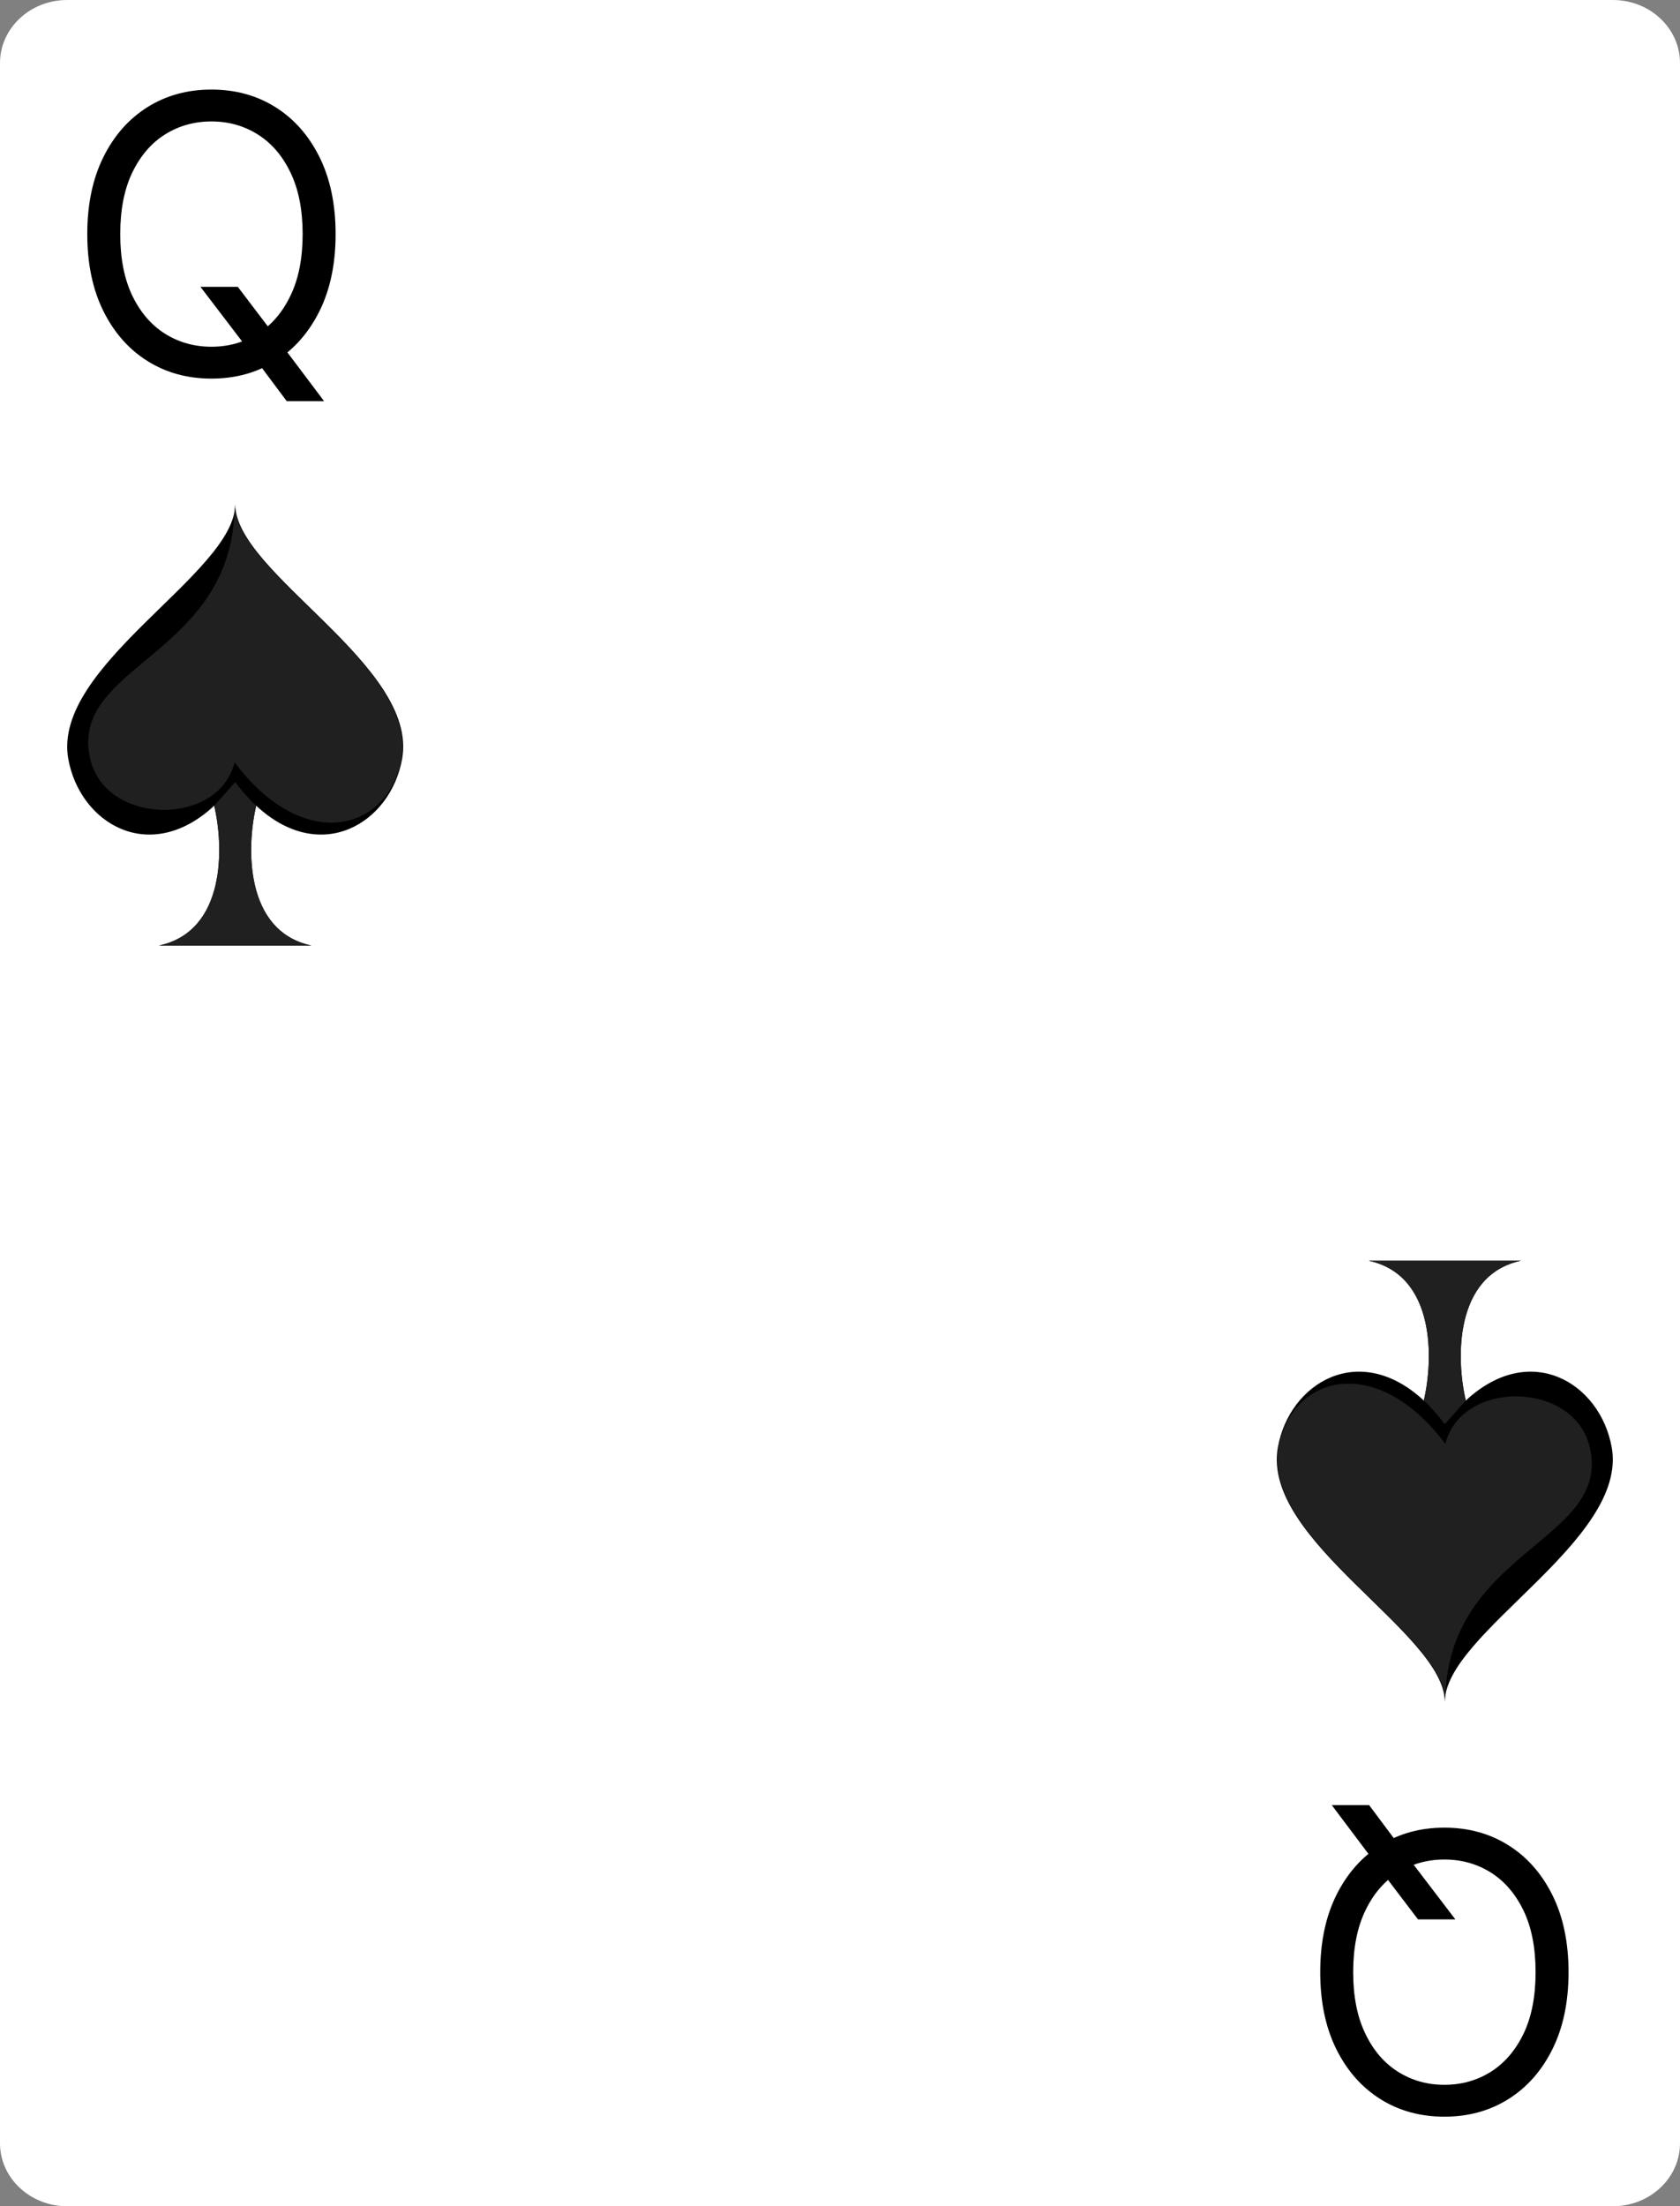 <svg width="278" height="365" viewBox="0 0 278 365" fill="none" xmlns="http://www.w3.org/2000/svg">
<rect x="0" y="0" width="278" height="365" fill="#808080" stroke="none"/>
<path d="M266.88 0H11.12C4.979 0 0 4.669 0 10.429V354.571C0 360.331 4.979 365 11.12 365H266.88C273.021 365 278 360.331 278 354.571V10.429C278 4.669 273.021 0 266.88 0Z" fill="white"/>
<path d="M242.555 231.702C253.239 221.776 264.78 228.787 266.699 239.433C269.491 254.92 239.08 270.167 239.08 281.572C239.08 270.167 208.669 254.921 211.461 239.434C213.379 228.787 224.921 221.776 235.605 231.702C237.197 224.988 237.603 210.962 226.483 208.572H239.08H251.677C240.557 210.962 240.963 224.988 242.555 231.702Z" fill="black"/>
<path d="M211.558 239.433C213.687 227.618 227.67 223.558 239.177 238.881C241.783 228.208 260.482 228.397 263.068 239.433C266.741 255.104 239.177 256.384 239.177 281.571C239.177 270.167 208.767 254.92 211.558 239.433Z" fill="#202020"/>
<path d="M235.605 231.702C236.778 232.792 237.941 234.086 239.08 235.602C240.093 234.471 242.207 232.106 242.555 231.702C240.961 224.988 240.557 210.962 251.677 208.572H239.08H226.483C237.603 210.962 237.197 224.988 235.605 231.702Z" fill="#202020"/>
<path d="M35.445 133.298C24.761 143.224 13.22 136.213 11.301 125.567C8.509 110.08 38.92 94.833 38.92 83.428C38.92 94.833 69.33 110.079 66.539 125.566C64.62 136.213 53.079 143.224 42.395 133.298C40.802 140.012 40.397 154.038 51.517 156.428H38.92H26.323C37.443 154.038 37.038 140.012 35.445 133.298Z" fill="black"/>
<path d="M66.442 125.567C64.312 137.382 50.331 141.442 38.823 126.119C36.216 136.792 17.518 136.603 14.932 125.567C11.259 109.896 38.823 108.616 38.823 83.429C38.823 94.833 69.233 110.08 66.442 125.567Z" fill="#202020"/>
<path d="M42.395 133.298C41.222 132.208 40.059 130.914 38.92 129.398C37.907 130.529 35.793 132.894 35.445 133.298C37.038 140.012 37.444 154.038 26.323 156.429H38.92H51.517C40.397 154.038 40.803 140.012 42.395 133.298Z" fill="#202020"/>
<path d="M240.83 317.545H234.648L229.466 310.727L228.102 308.909L220.375 298.636H226.557L231.648 305.455L232.92 307.182L240.83 317.545ZM218.466 326.273C218.466 321.364 219.352 317.121 221.125 313.545C222.898 309.97 225.33 307.212 228.42 305.273C231.511 303.333 235.042 302.364 239.011 302.364C242.981 302.364 246.511 303.333 249.602 305.273C252.693 307.212 255.125 309.97 256.898 313.545C258.67 317.121 259.557 321.364 259.557 326.273C259.557 331.182 258.67 335.424 256.898 339C255.125 342.576 252.693 345.333 249.602 347.273C246.511 349.212 242.981 350.182 239.011 350.182C235.042 350.182 231.511 349.212 228.42 347.273C225.33 345.333 222.898 342.576 221.125 339C219.352 335.424 218.466 331.182 218.466 326.273ZM223.92 326.273C223.92 330.303 224.595 333.705 225.943 336.477C227.277 339.25 229.087 341.348 231.375 342.773C233.648 344.197 236.193 344.909 239.011 344.909C241.83 344.909 244.383 344.197 246.67 342.773C248.943 341.348 250.754 339.25 252.102 336.477C253.436 333.705 254.102 330.303 254.102 326.273C254.102 322.242 253.436 318.841 252.102 316.068C250.754 313.295 248.943 311.197 246.67 309.773C244.383 308.348 241.83 307.636 239.011 307.636C236.193 307.636 233.648 308.348 231.375 309.773C229.087 311.197 227.277 313.295 225.943 316.068C224.595 318.841 223.92 322.242 223.92 326.273Z" fill="black"/>
<path d="M33.17 47.455H39.352L44.534 54.273L45.898 56.091L53.625 66.364H47.443L42.352 59.545L41.08 57.818L33.17 47.455ZM55.534 38.727C55.534 43.636 54.648 47.879 52.875 51.455C51.102 55.03 48.67 57.788 45.58 59.727C42.489 61.667 38.958 62.636 34.989 62.636C31.019 62.636 27.489 61.667 24.398 59.727C21.307 57.788 18.875 55.03 17.102 51.455C15.329 47.879 14.443 43.636 14.443 38.727C14.443 33.818 15.329 29.576 17.102 26C18.875 22.424 21.307 19.667 24.398 17.727C27.489 15.788 31.019 14.818 34.989 14.818C38.958 14.818 42.489 15.788 45.58 17.727C48.67 19.667 51.102 22.424 52.875 26C54.648 29.576 55.534 33.818 55.534 38.727ZM50.08 38.727C50.08 34.697 49.405 31.296 48.057 28.523C46.724 25.75 44.913 23.651 42.625 22.227C40.352 20.803 37.807 20.091 34.989 20.091C32.17 20.091 29.617 20.803 27.329 22.227C25.057 23.651 23.246 25.75 21.898 28.523C20.564 31.296 19.898 34.697 19.898 38.727C19.898 42.758 20.564 46.159 21.898 48.932C23.246 51.705 25.057 53.803 27.329 55.227C29.617 56.651 32.17 57.364 34.989 57.364C37.807 57.364 40.352 56.651 42.625 55.227C44.913 53.803 46.724 51.705 48.057 48.932C49.405 46.159 50.08 42.758 50.08 38.727Z" fill="black"/>
</svg>

